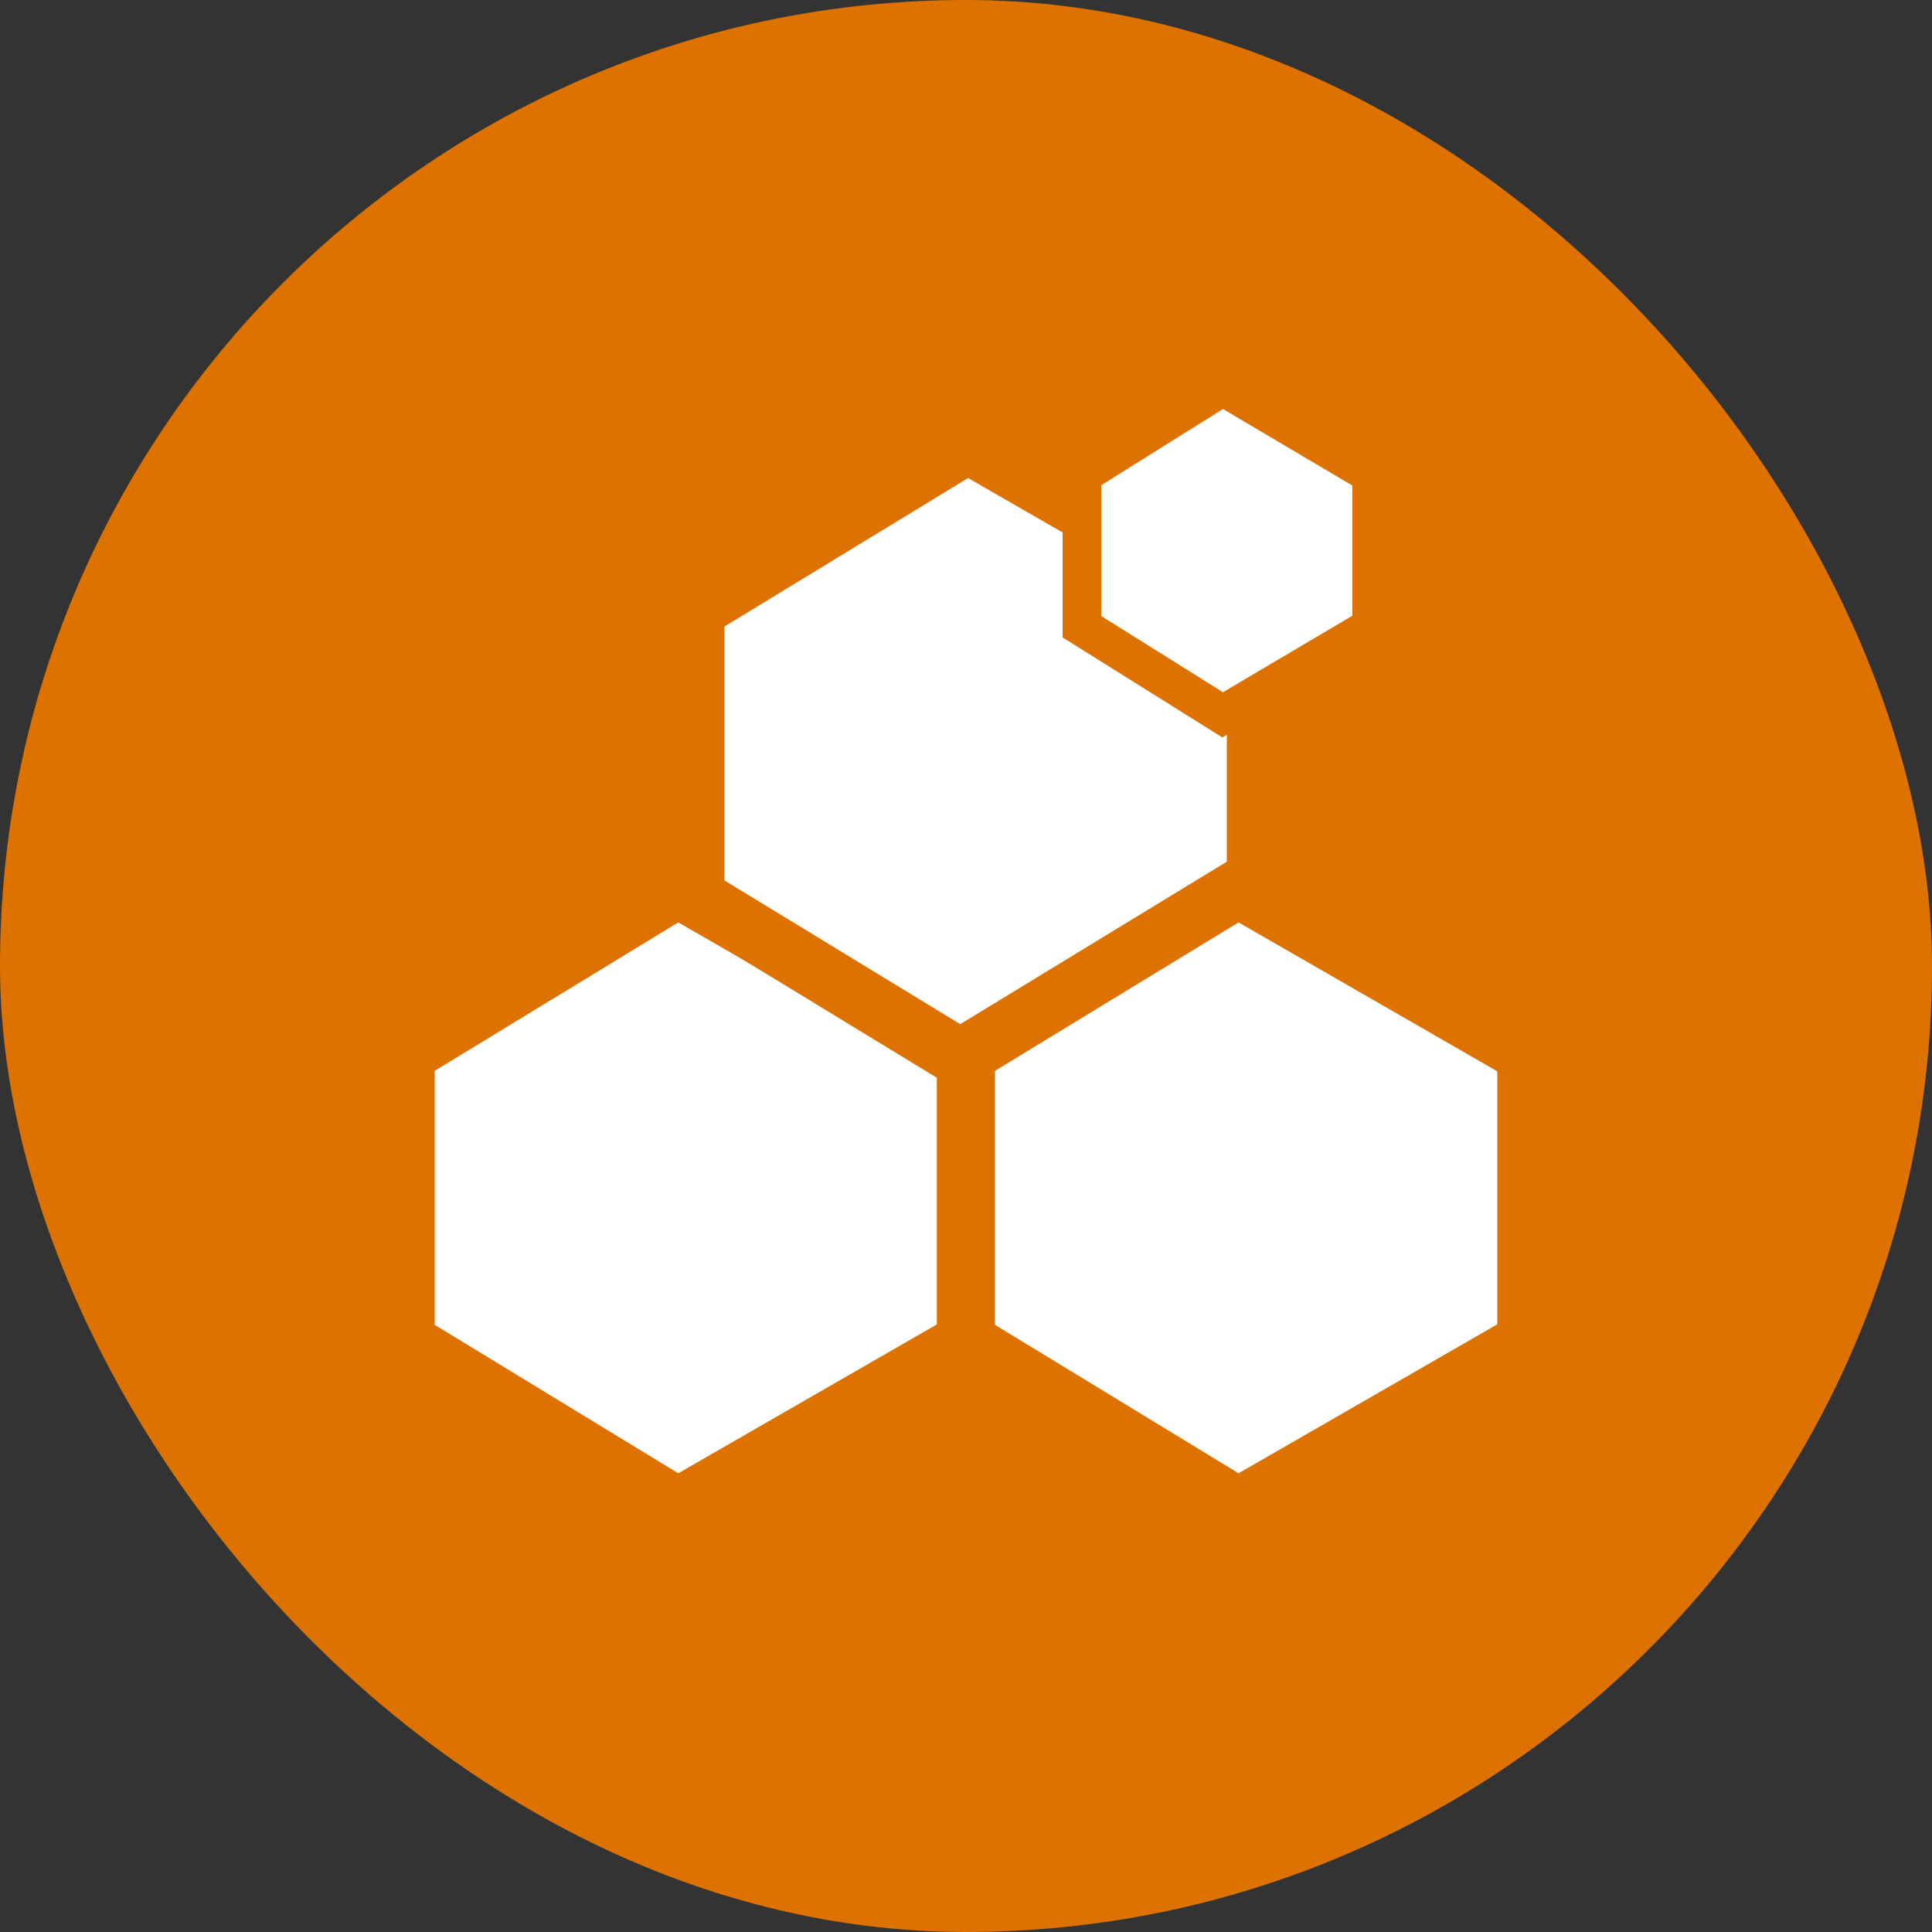 <?xml version="1.0" encoding="UTF-8"?>
<svg width="100px" height="100px" viewBox="0 0 100 100" version="1.1" xmlns="http://www.w3.org/2000/svg" xmlns:xlink="http://www.w3.org/1999/xlink">
    <rect x="0" y="0" width="100" height="100" fill="#333333" stroke="none"/>
    <title>swarm_icon</title>
    <g id="mobile" stroke="none" stroke-width="1" fill="none" fill-rule="evenodd">
        <g id="swarm_icon">
            <rect id="Rectangle" fill="#DD7200" fill-rule="nonzero" x="0" y="0" width="100" height="100" rx="50"></rect>
            <g id="bzz" transform="translate(21, 20)" fill="#FFFFFF" stroke="#DD7200">
                <polygon id="Path-94-Copy-30" stroke-width="3" points="14.086 58 29 49.415 29 34.585 14.086 26 0 34.585 0 49.415"></polygon>
                <polygon id="Path-94-Copy-62" stroke-width="3" points="29.086 35 44 26.415 44 11.585 29.086 3 15 11.585 15 26.415"></polygon>
                <polygon id="Path-94-Copy-62" stroke-width="2" points="42.286 17 50 12.439 50 4.561 42.286 0 35 4.561 35 12.439"></polygon>
                <polygon id="Path-94-Copy-38" stroke-width="3" points="43.086 58 58 49.415 58 34.585 43.086 26 29 34.585 29 49.415"></polygon>
            </g>
        </g>
    </g>
</svg>